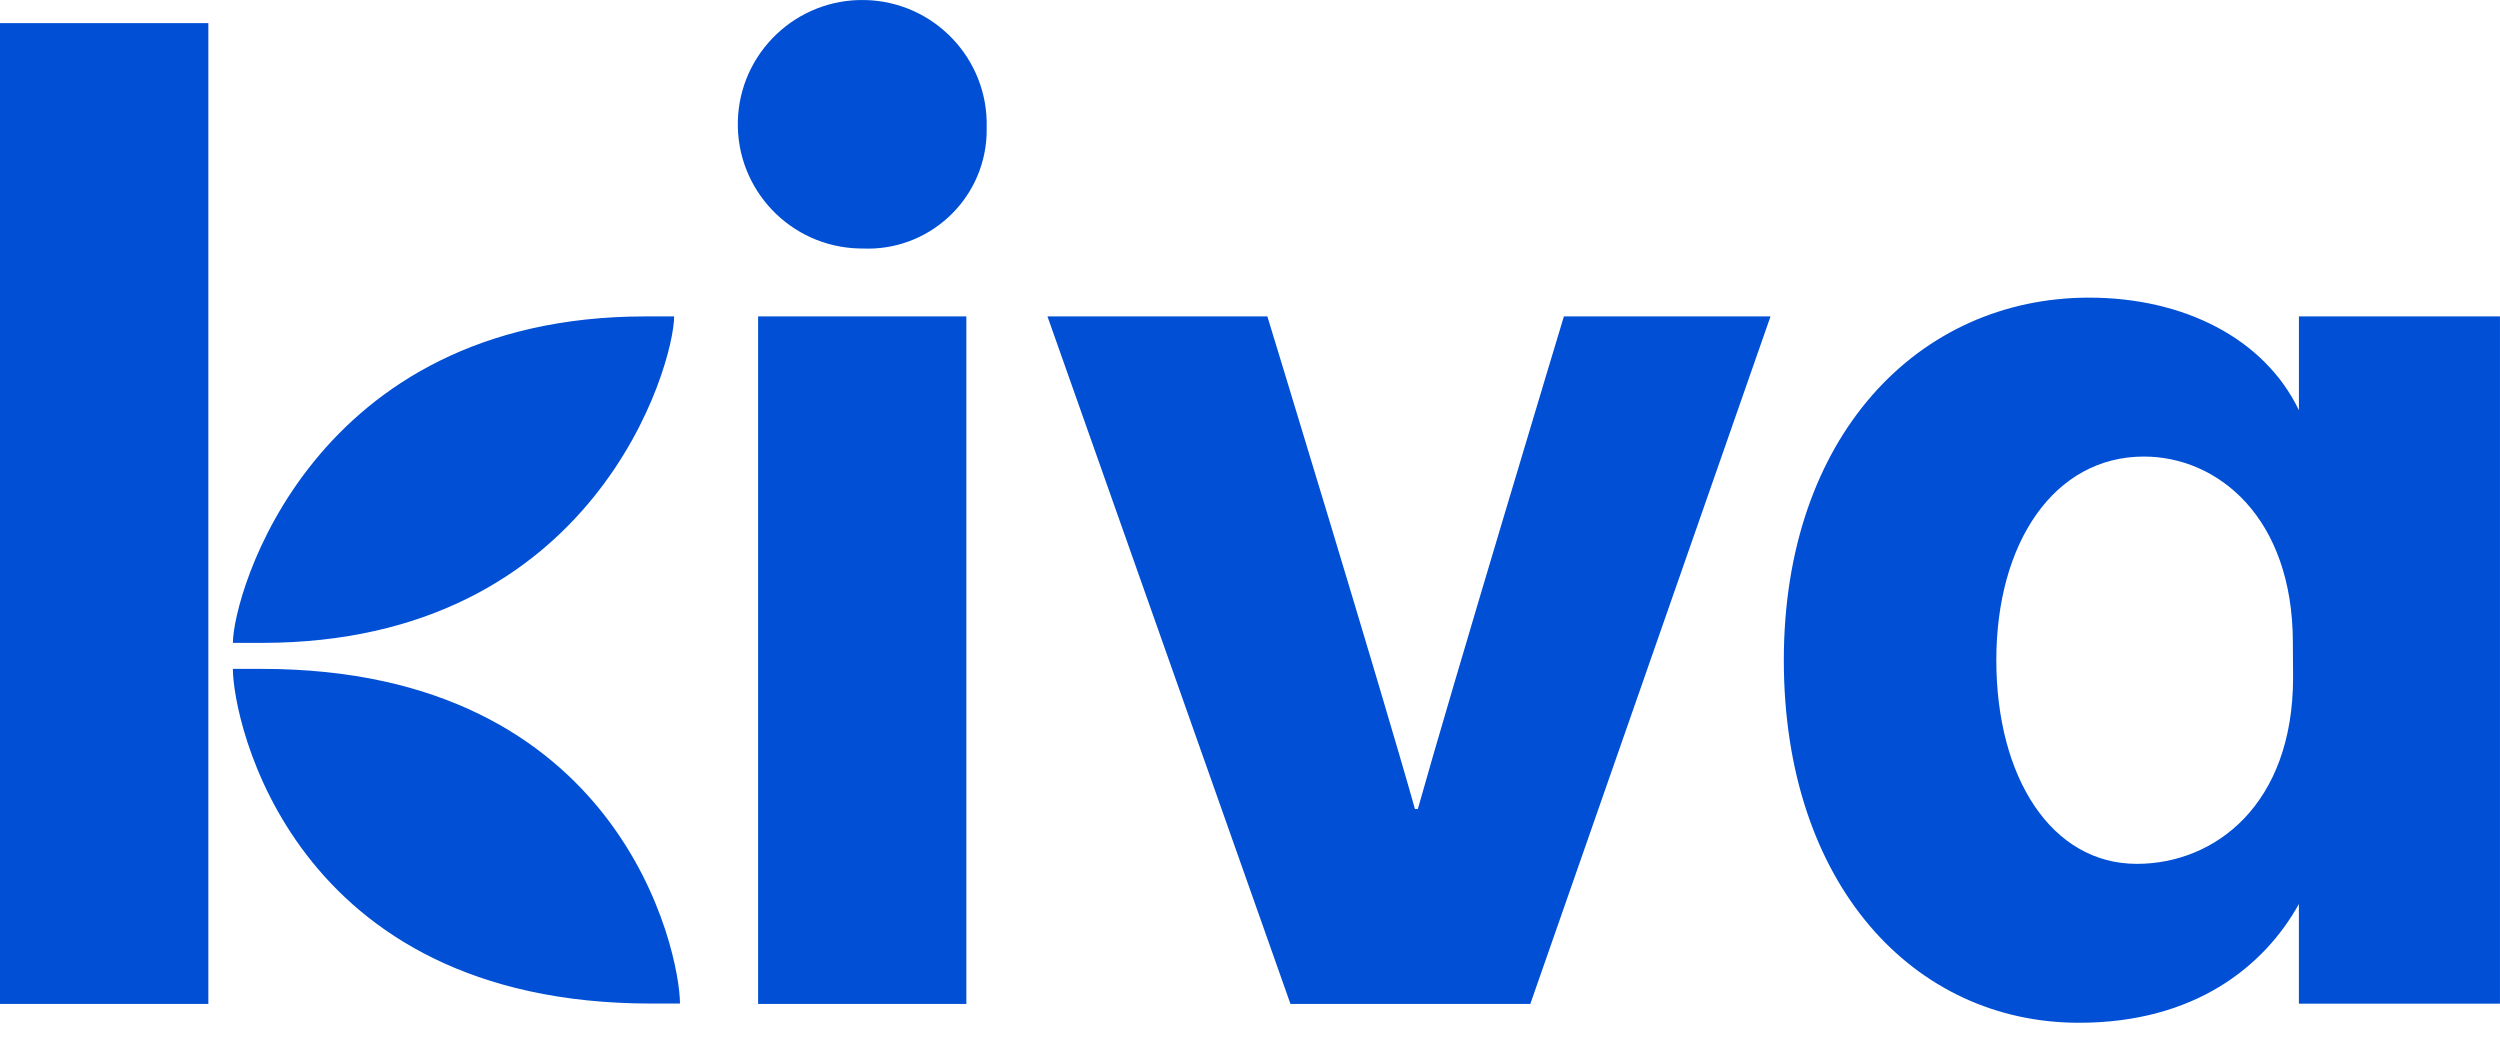 <svg width="74" height="31" viewBox="0 0 74 31" fill="none" xmlns="http://www.w3.org/2000/svg">
    <path d="M6.167 0.684H0V29.717H6.167V0.684ZM22.44 29.717H28.604V9.366H22.44V29.717ZM38.198 29.717H45.297L52.407 9.366H46.291C46.291 9.366 42.95 20.438 41.968 23.946H41.882C40.896 20.431 37.514 9.366 37.514 9.366H31.005L38.198 29.717ZM74 9.366H68.048V12.143C67.021 10.005 64.621 8.81 61.836 8.81C56.786 8.81 52.801 12.913 52.801 19.54C52.801 26.168 56.641 30.274 61.538 30.274C64.963 30.274 67.02 28.606 68.047 26.759V29.708H73.999V9.366H74ZM67.875 20.055C67.875 23.815 65.564 25.57 63.251 25.57C60.722 25.57 59.091 23.014 59.091 19.54C59.091 16.066 60.802 13.514 63.459 13.514C65.641 13.514 67.869 15.309 67.869 19.029L67.875 20.055ZM7.751 19.029C17.643 19.029 19.954 10.775 19.954 9.366H19.099C9.207 9.366 6.894 17.616 6.894 19.029H7.751ZM6.893 19.799C6.893 21.294 8.605 29.705 19.269 29.705H20.127C20.127 28.209 18.415 19.799 7.751 19.799H6.893ZM29.206 3.764C29.253 1.734 27.644 0.049 25.609 0.001C23.576 -0.046 21.888 1.561 21.84 3.592C21.793 5.622 23.402 7.308 25.437 7.355C25.465 7.356 25.494 7.356 25.522 7.356C27.464 7.446 29.112 5.948 29.203 4.009C29.206 3.927 29.207 3.846 29.206 3.764Z" fill="#004FD4"/>
</svg>
